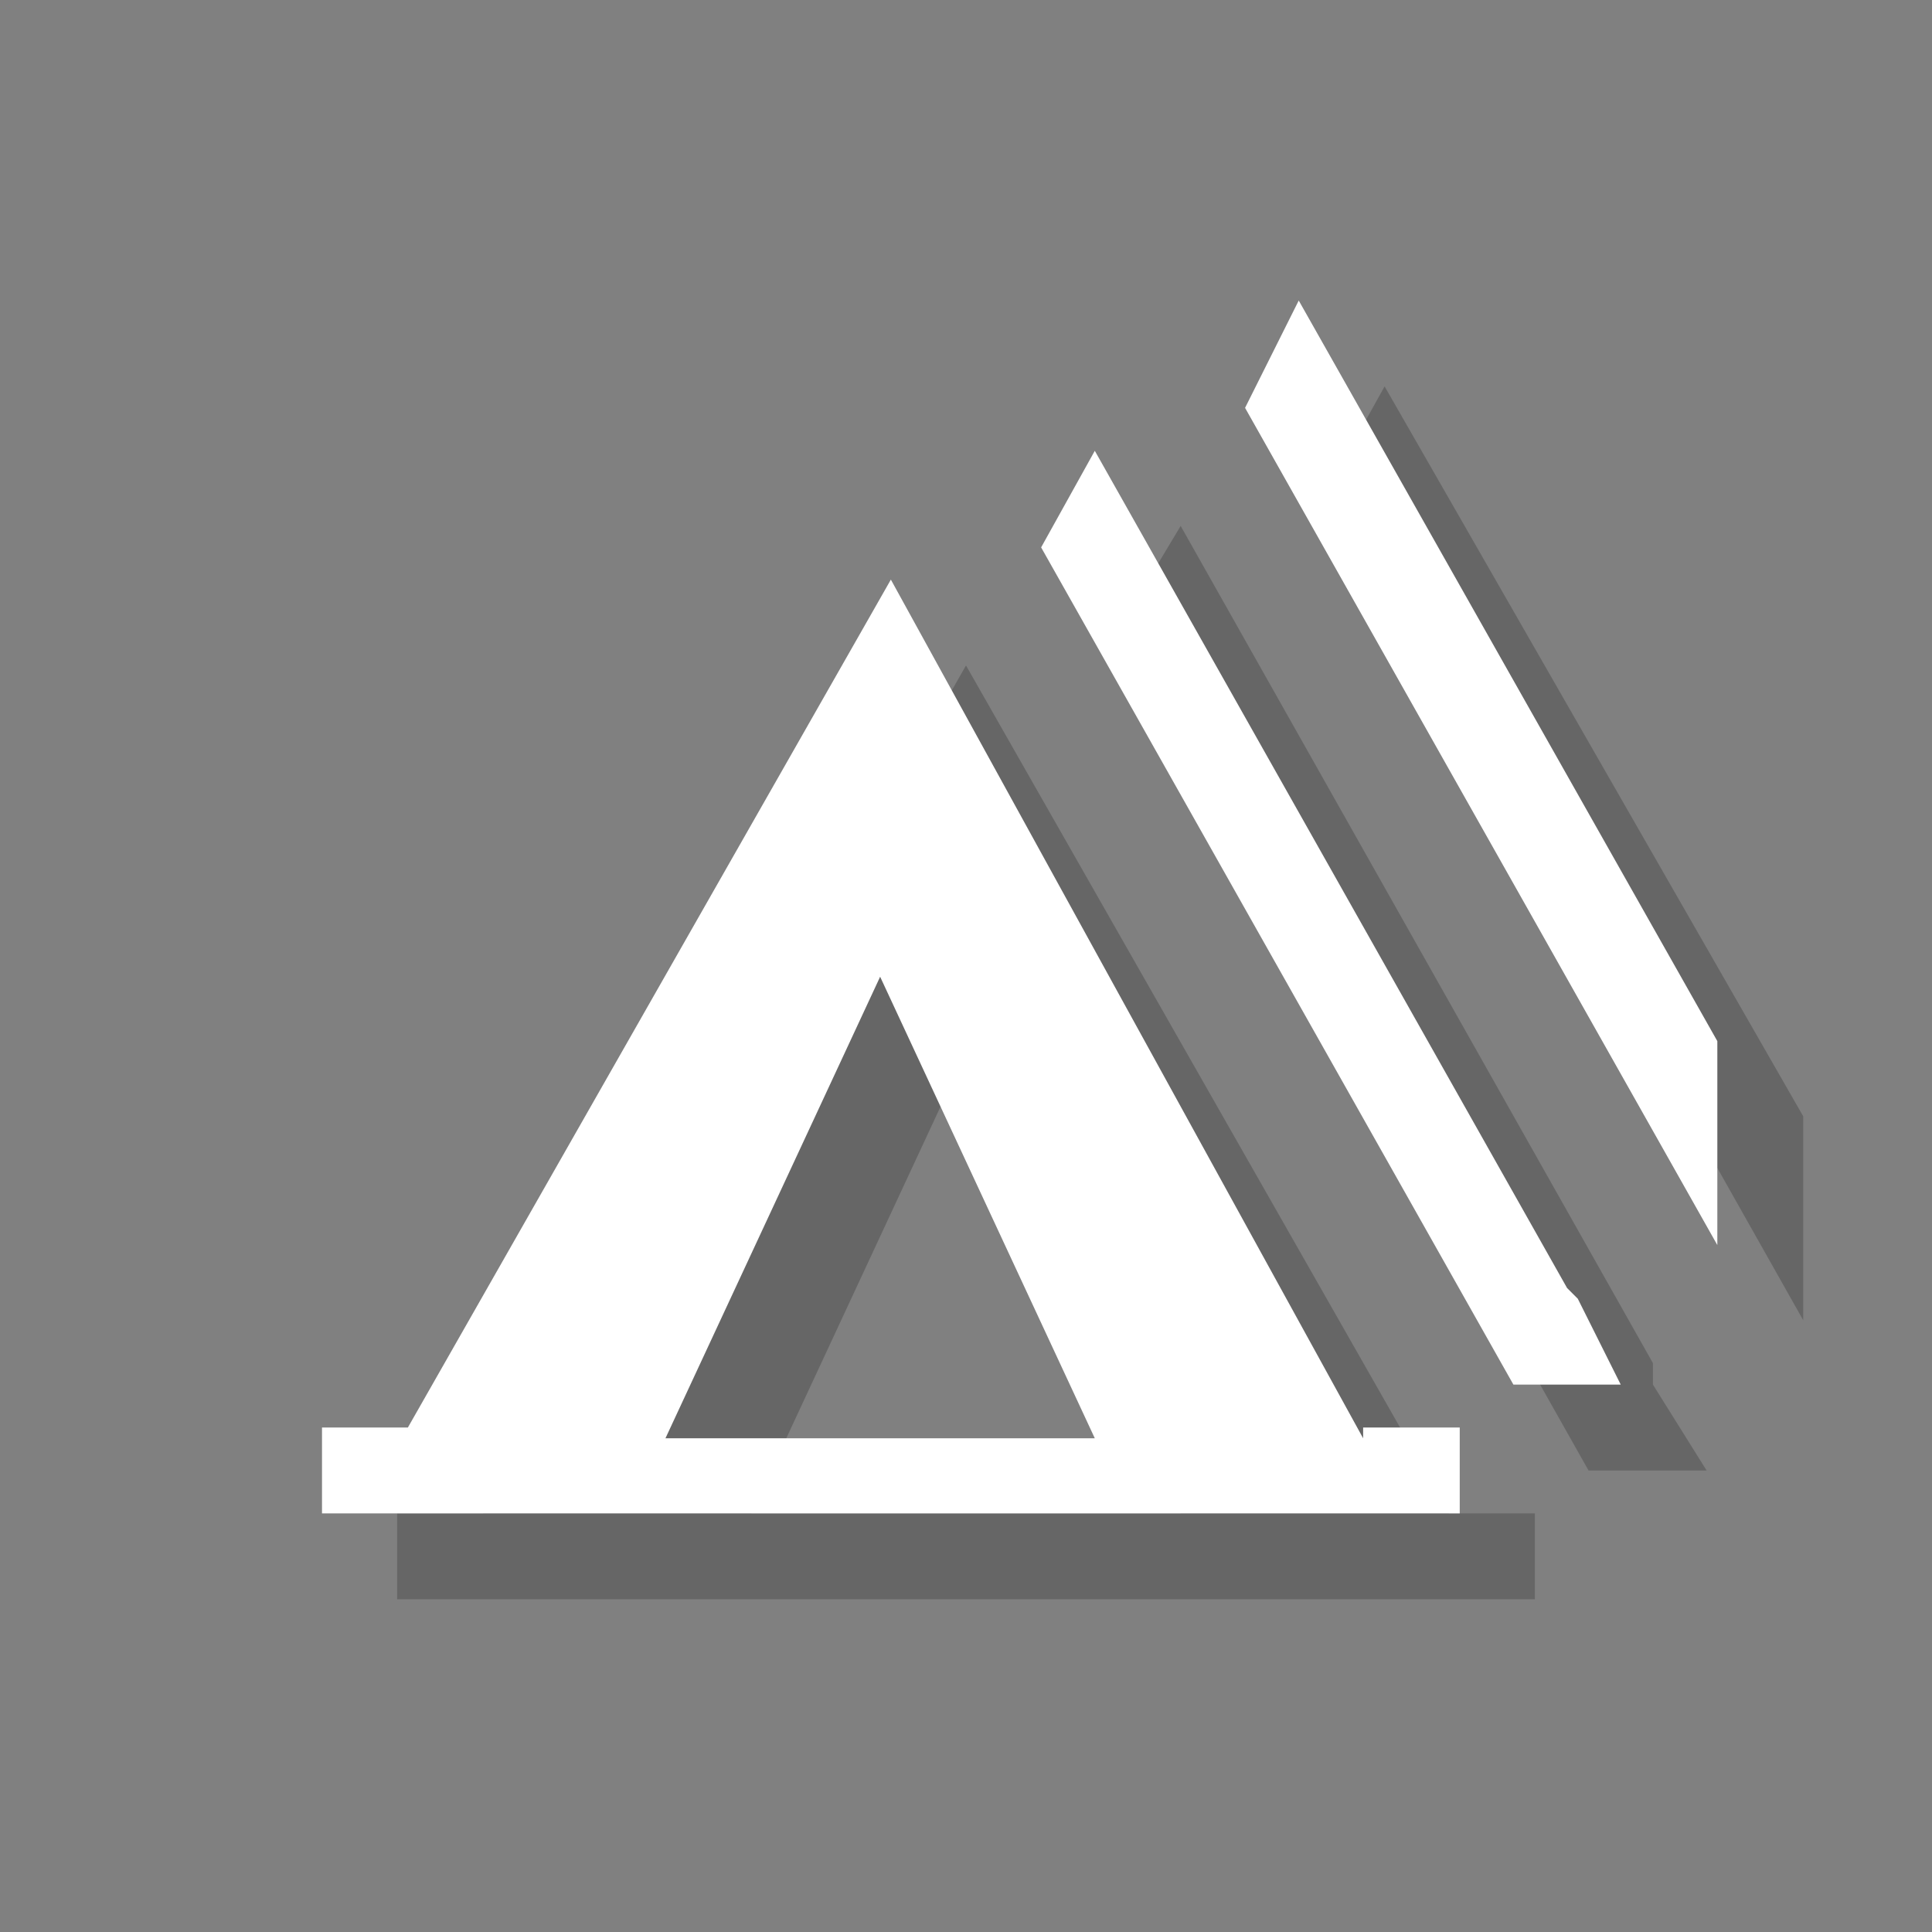 <?xml version="1.0" encoding="utf-8"?>
<!-- Generator: Adobe Illustrator 18.1.1, SVG Export Plug-In . SVG Version: 6.00 Build 0)  -->
<svg version="1.1" xmlns="http://www.w3.org/2000/svg" xmlns:xlink="http://www.w3.org/1999/xlink" x="0px" y="0px"
	 viewBox="0 0 18 18" enable-background="new 0 0 18 18" xml:space="preserve">
<rect x="0" y="0" width="18" height="18" fill="#808080" stroke="none"/>
<g id="shadows">
</g>
<g id="icons">
	<g opacity="0.2">
		<path d="M13.5,14.1L9,6.2l-4.5,7.9H3.7v0.8l10.6,0v-0.8H13.5z M7,14.1l2-4.3l2,4.3H7z"/>
	</g>
	<polygon opacity="0.2" points="15.4,12.9 15.4,12.7 11,4.9 10.4,5.9 14.8,13.7 15.9,13.7 	"/>
	<polygon opacity="0.2" points="12.9,3.6 12.4,4.5 16.8,12.3 16.8,10.4 	"/>
	<g>
		<path fill="#FFFFFF" d="M12.7,13.4L8.3,5.4l-4.5,7.9H3v0.8l10.6,0v-0.8H12.7z M6.2,13.4l2-4.3l2,4.3H6.2z"/>
	</g>
	<polygon fill="#FFFFFF" points="14.7,12.1 14.6,12 10.2,4.2 9.7,5.1 14.1,12.9 15.1,12.9 	"/>
	<polygon fill="#FFFFFF" points="12.1,2.8 11.6,3.8 16,11.6 16,9.7 	"/>
</g>
<g id="guides" display="none">
</g>
</svg>
